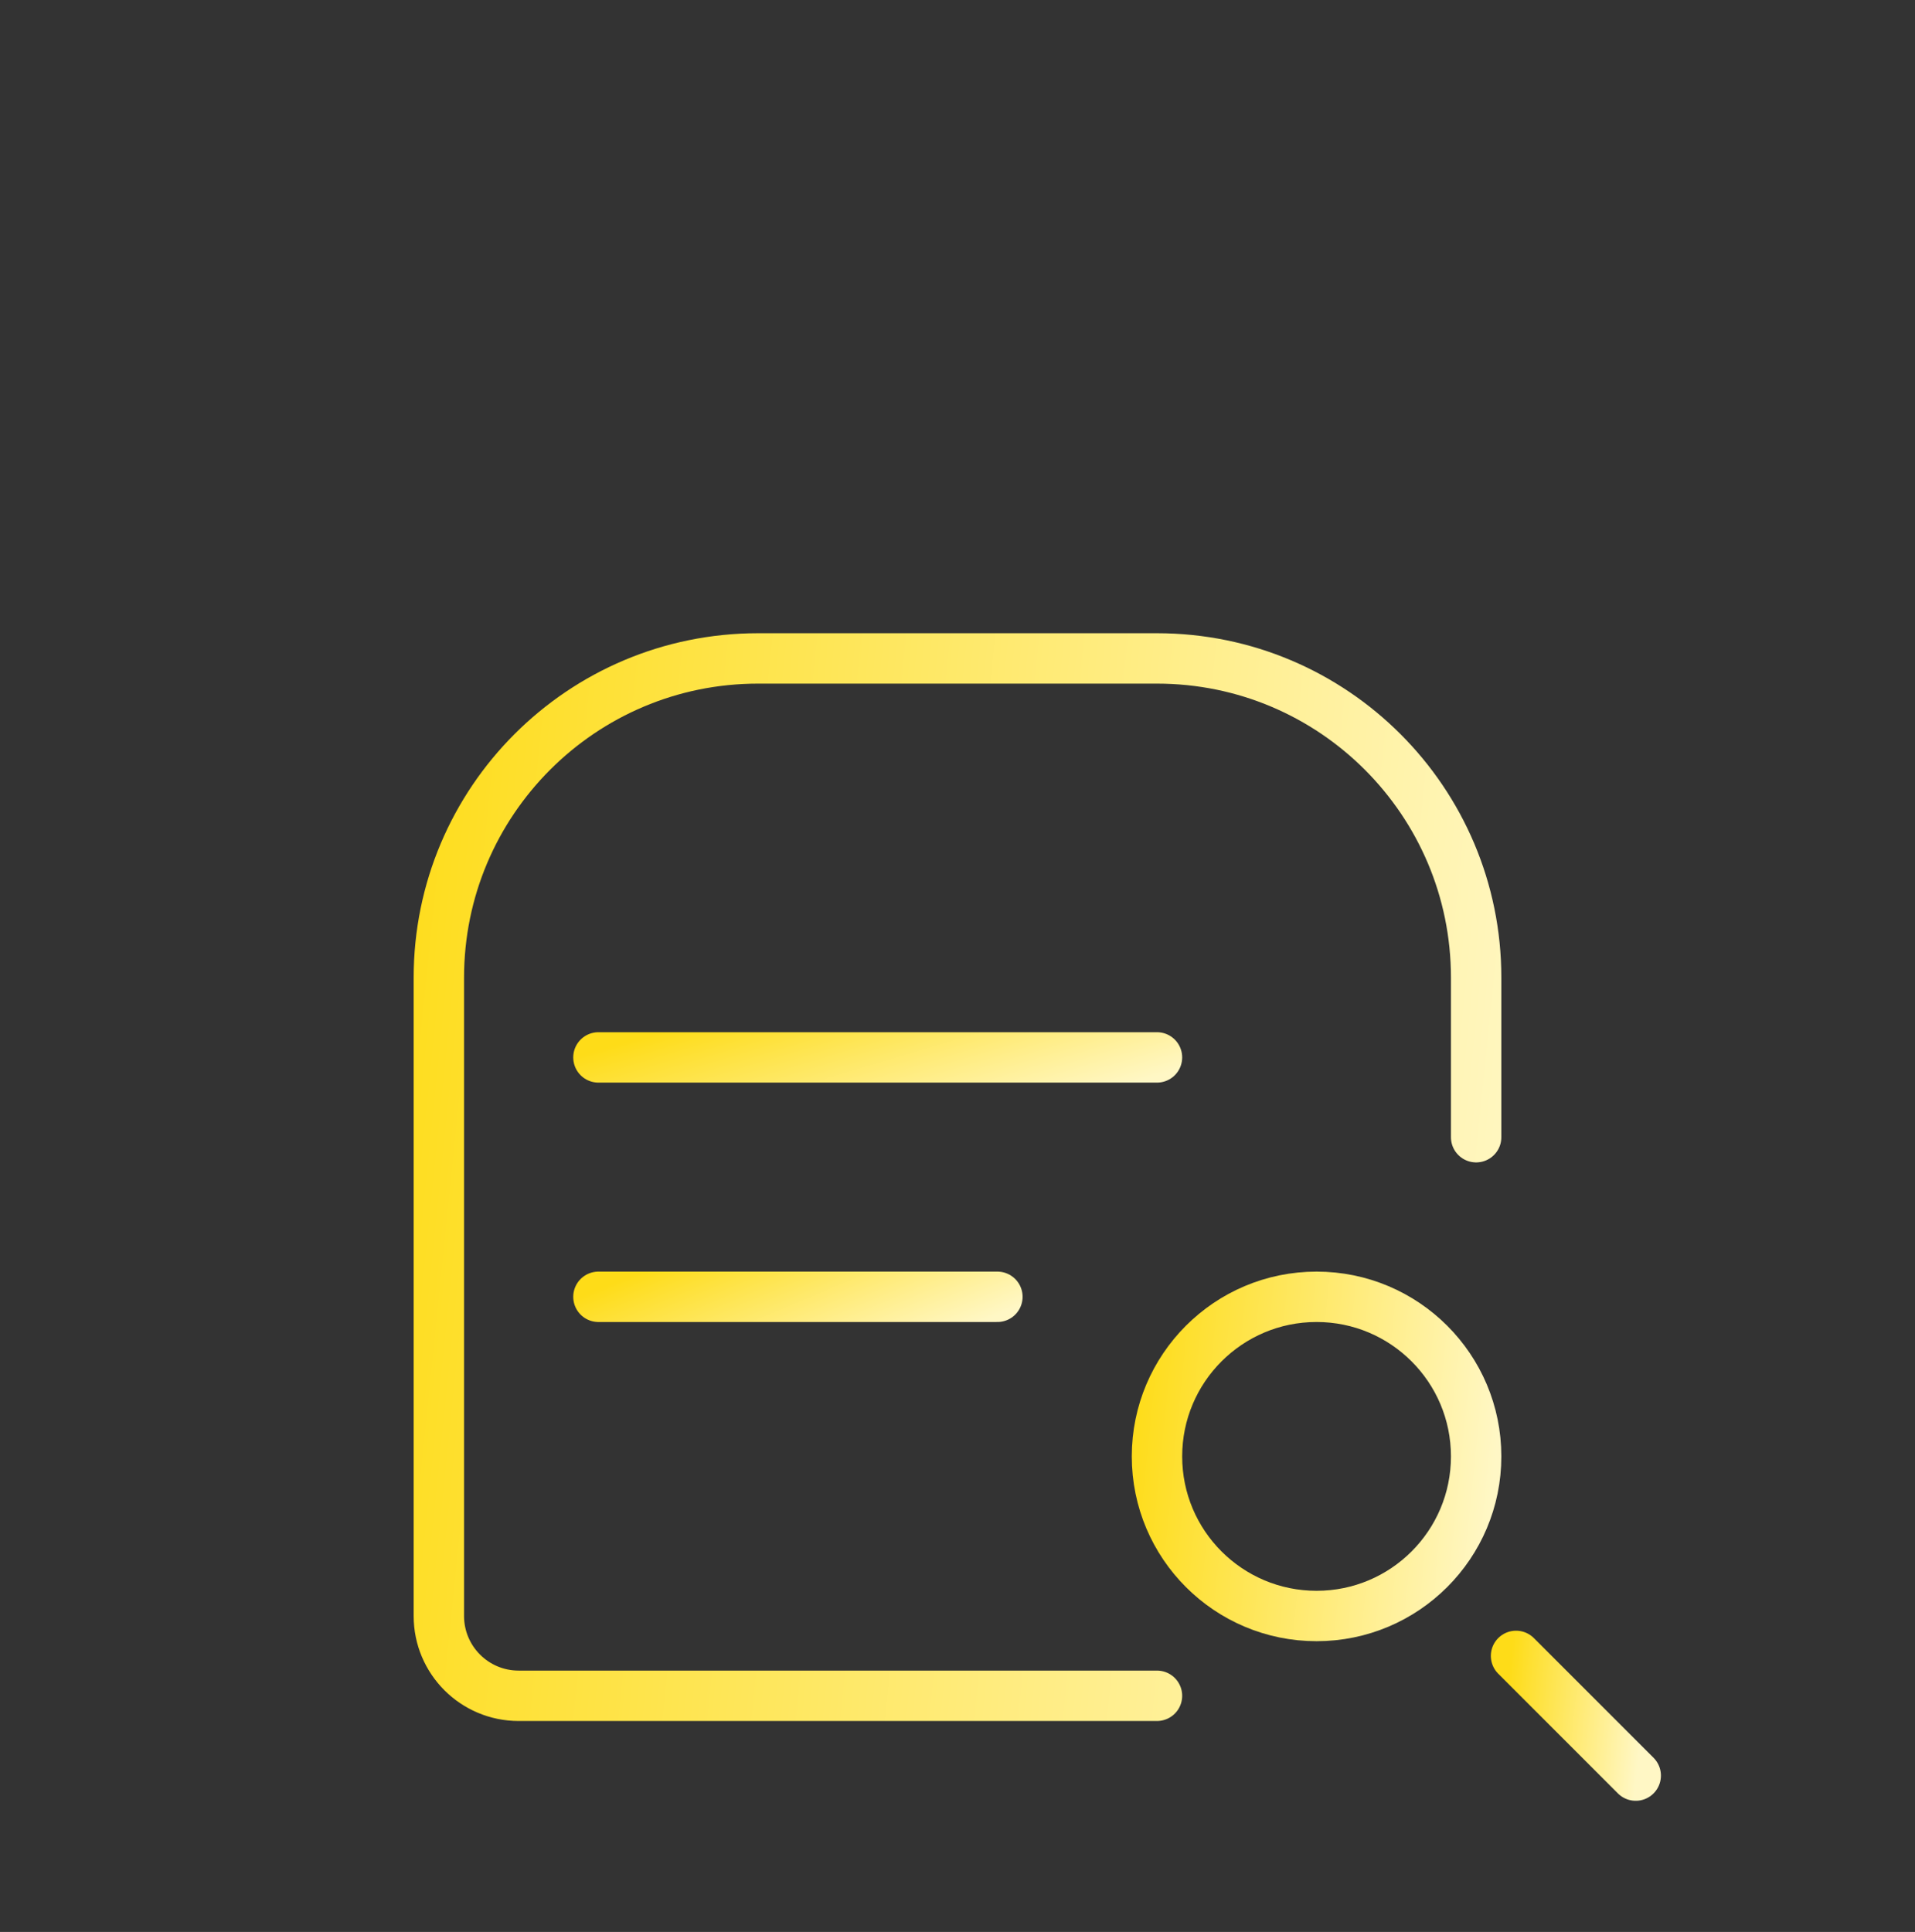 <svg width="114" height="115" viewBox="0 0 114 115" fill="none" xmlns="http://www.w3.org/2000/svg">
<rect x="0" y="0" width="114" height="115" fill="#333333" stroke="none"/>
<path d="M68.875 100.943H30.875C28.252 100.943 26.125 98.817 26.125 96.193V58.193C26.125 47.7 34.632 39.193 45.125 39.193H68.875C79.368 39.193 87.875 47.7 87.875 58.193V67.693" stroke="url(#paint0_linear_455_41601)" stroke-width="3" stroke-linecap="round"/>
<path d="M35.625 62.943H68.875" stroke="url(#paint1_linear_455_41601)" stroke-width="3" stroke-linecap="round" stroke-linejoin="round"/>
<path d="M35.625 77.193H59.375" stroke="url(#paint2_linear_455_41601)" stroke-width="3" stroke-linecap="round" stroke-linejoin="round"/>
<path d="M78.375 96.193C83.622 96.193 87.875 91.94 87.875 86.693C87.875 81.447 83.622 77.193 78.375 77.193C73.128 77.193 68.875 81.447 68.875 86.693C68.875 91.94 73.128 96.193 78.375 96.193Z" stroke="url(#paint3_linear_455_41601)" stroke-width="3"/>
<path d="M90.25 98.568L97.375 105.693" stroke="url(#paint4_linear_455_41601)" stroke-width="3" stroke-linecap="round"/>
<defs>
<linearGradient id="paint0_linear_455_41601" x1="23.368" y1="39.193" x2="94.072" y2="46.364" gradientUnits="userSpaceOnUse">
<stop stop-color="#FEDC18"/>
<stop offset="1" stop-color="#FFF7C5"/>
</linearGradient>
<linearGradient id="paint1_linear_455_41601" x1="34.141" y1="62.943" x2="37.25" y2="73.428" gradientUnits="userSpaceOnUse">
<stop stop-color="#FEDC18"/>
<stop offset="1" stop-color="#FFF7C5"/>
</linearGradient>
<linearGradient id="paint2_linear_455_41601" x1="34.565" y1="77.193" x2="38.604" y2="86.923" gradientUnits="userSpaceOnUse">
<stop stop-color="#FEDC18"/>
<stop offset="1" stop-color="#FFF7C5"/>
</linearGradient>
<linearGradient id="paint3_linear_455_41601" x1="68.027" y1="77.193" x2="89.782" y2="79.4" gradientUnits="userSpaceOnUse">
<stop stop-color="#FEDC18"/>
<stop offset="1" stop-color="#FFF7C5"/>
</linearGradient>
<linearGradient id="paint4_linear_455_41601" x1="89.932" y1="98.568" x2="98.09" y2="99.396" gradientUnits="userSpaceOnUse">
<stop stop-color="#FEDC18"/>
<stop offset="1" stop-color="#FFF7C5"/>
</linearGradient>
</defs>
</svg>
